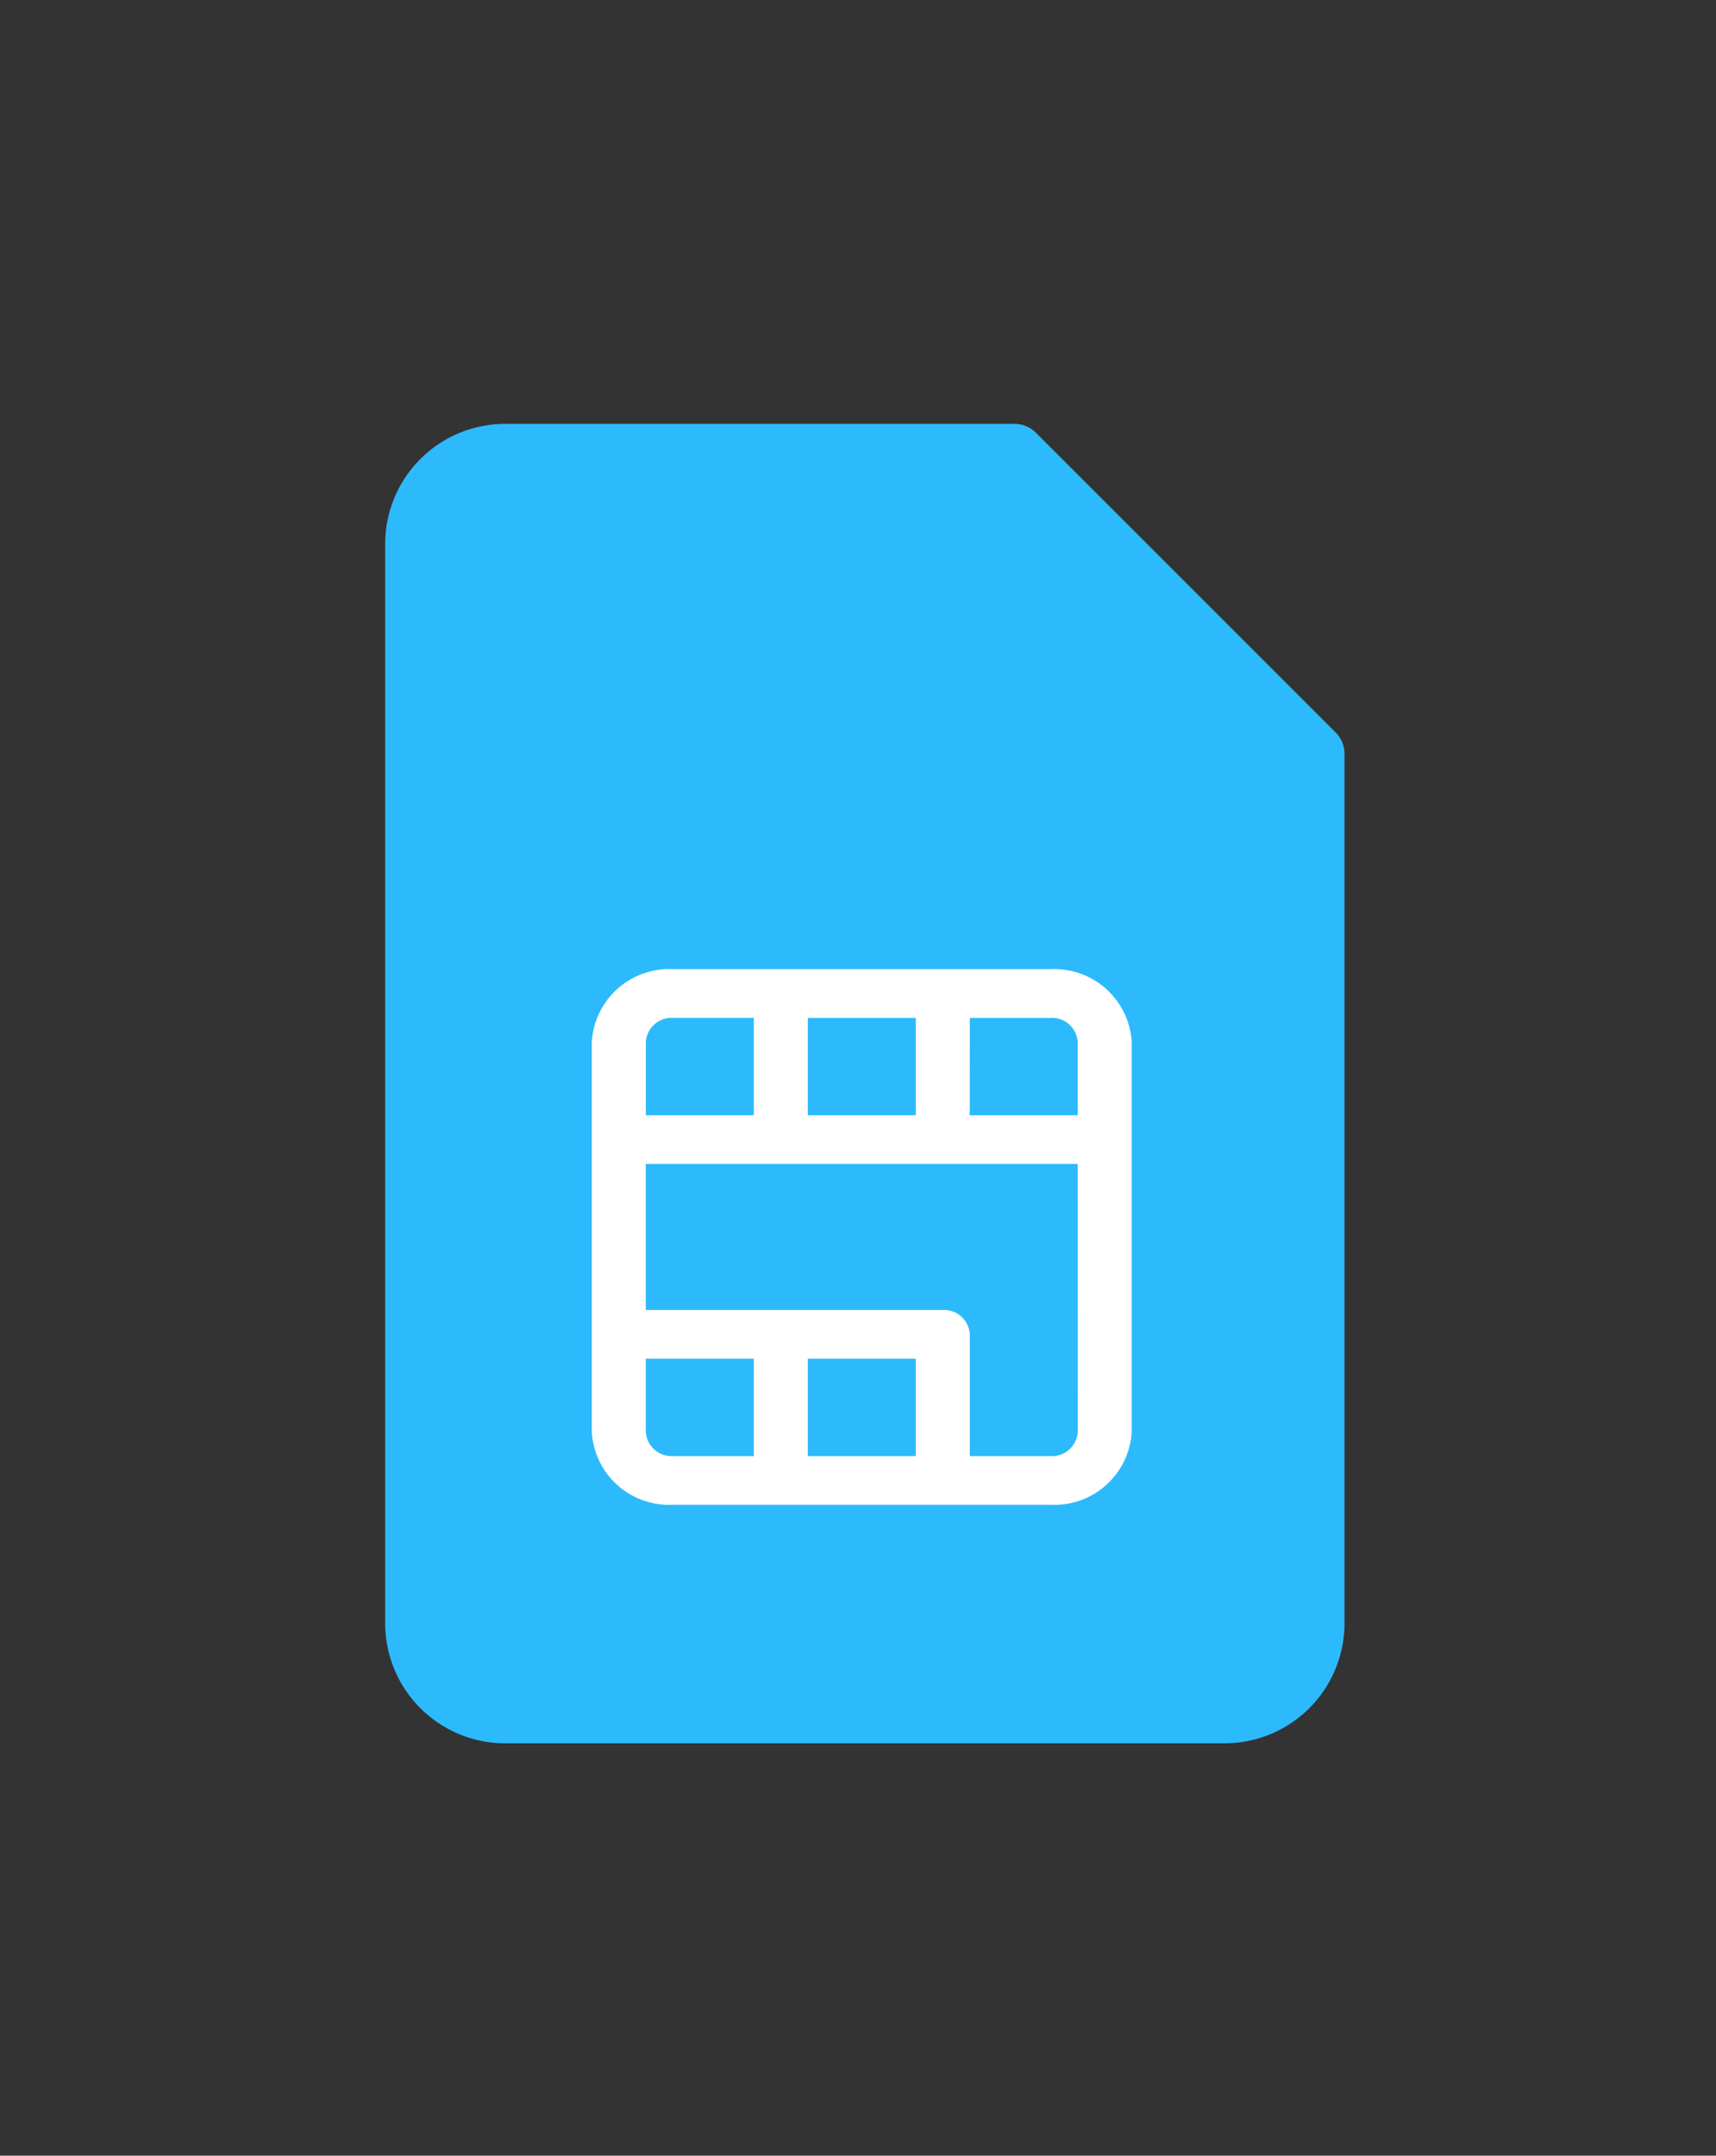 <svg xmlns="http://www.w3.org/2000/svg" width="86" height="108" viewBox="0 0 86 108"><rect x="0" y="0" width="86" height="108" fill="#333333" stroke="none"/><defs><style>.a{fill:rgba(255,255,255,0);}.b{fill:#2cbafc;}.c{fill:#fff;}</style></defs><g transform="translate(817.417 23984.988)"><rect class="a" width="86" height="108" rx="6" transform="translate(-817.417 -23984.988)"/><g transform="translate(-798.113 -23963.752)"><g transform="translate(0 0)"><g transform="translate(0 0)"><g transform="translate(0 0)"><path class="b" d="M96.607,43.107a1.5,1.5,0,0,0-1.062-.44H70.01A6.015,6.015,0,0,0,64,48.676v54.086a6.015,6.015,0,0,0,6.01,6.01h36.058a6.016,6.016,0,0,0,6.01-6.01V59.193a1.5,1.5,0,0,0-.44-1.062Z" transform="translate(-64 -42.667)"/></g></g></g><path class="c" d="M128,216.992v19.514a3.879,3.879,0,0,0,4.059,3.659H151a3.879,3.879,0,0,0,4.059-3.659V216.992A3.879,3.879,0,0,0,151,213.333H132.059A3.879,3.879,0,0,0,128,216.992Zm8.119,20.734h-4.059a1.293,1.293,0,0,1-1.353-1.22v-3.659h5.412Zm8.119,0h-5.412v-4.879h5.412Zm8.119-1.22a1.293,1.293,0,0,1-1.353,1.22h-4.059v-6.1a1.291,1.291,0,0,0-1.353-1.22H130.706V223.09h21.65Zm-5.412-20.734H151a1.293,1.293,0,0,1,1.353,1.22v3.659h-5.412Zm-8.119,0h5.412v4.879h-5.412Zm-2.706,4.878h-5.412v-3.659a1.293,1.293,0,0,1,1.353-1.22h4.059Z" transform="translate(-117.646 -186.012)"/></g></g></svg>